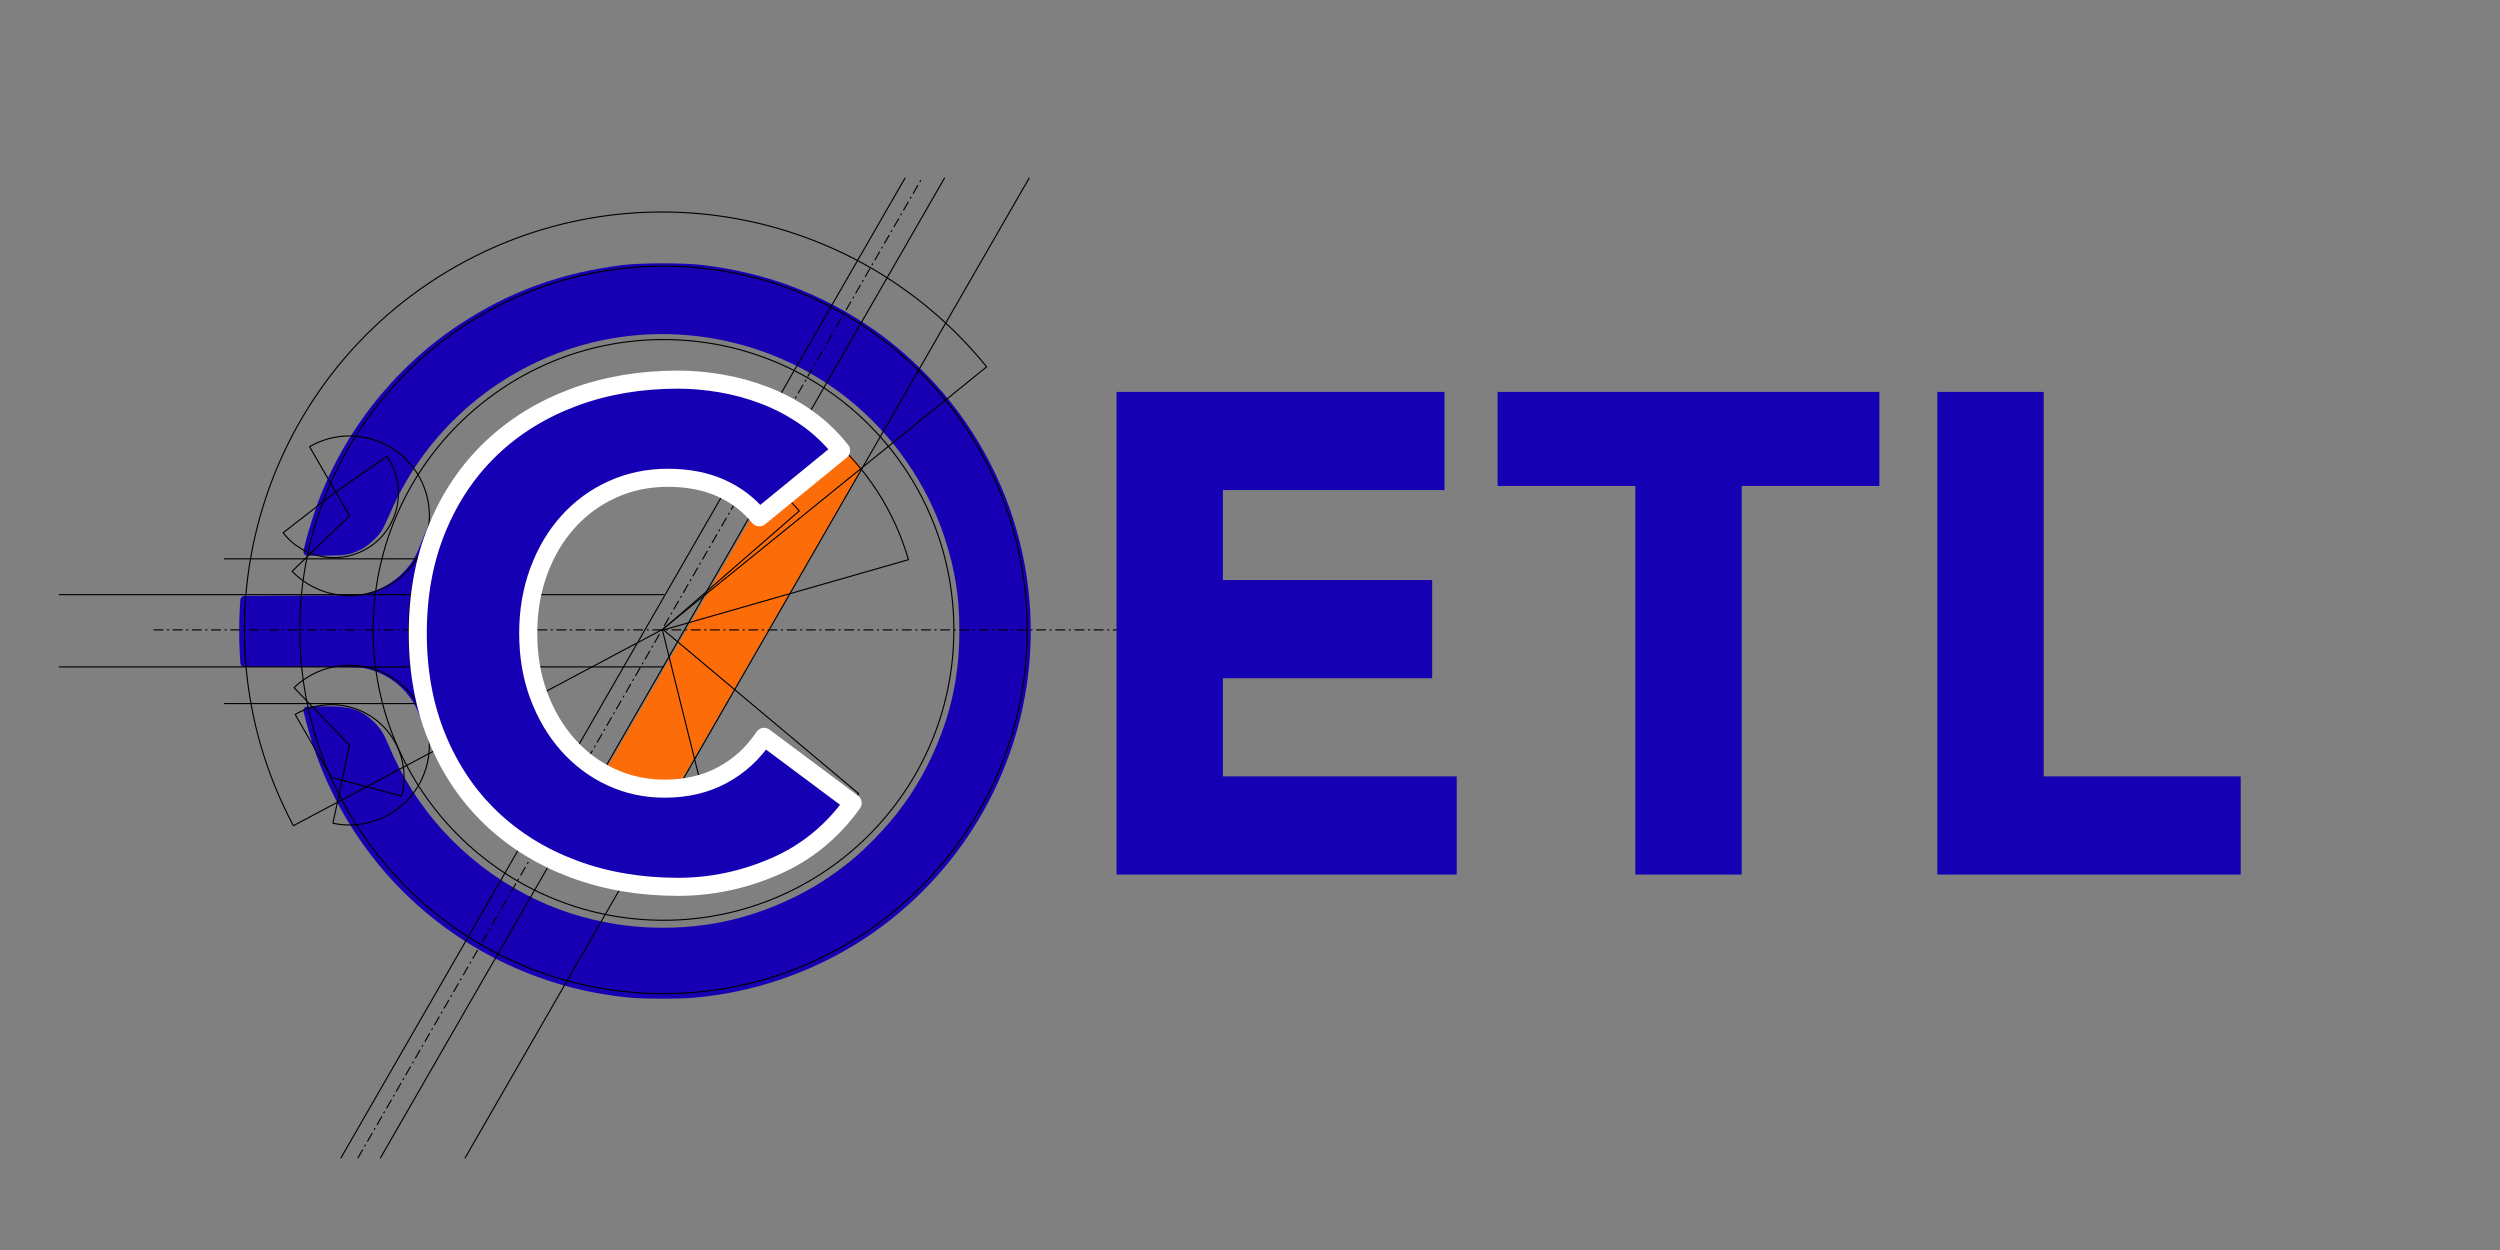 <?xml version="1.0" encoding="UTF-8" standalone="no"?>
<!DOCTYPE svg PUBLIC "-//W3C//DTD SVG 1.1//EN" "http://www.w3.org/Graphics/SVG/1.1/DTD/svg11.dtd">
<svg version="1.1" xmlns="http://www.w3.org/2000/svg" xmlns:xl="http://www.w3.org/1999/xlink" xmlns:dc="http://purl.org/dc/elements/1.1/" viewBox="0 0 800 400" width="800" height="400">
  <rect x="0" y="0" width="800" height="400" fill="#808080" stroke="none"/>
  <defs/>
  <g id="CETL" stroke-opacity="1" fill-opacity="1" stroke-dasharray="none" fill="none" stroke="none">
    <title>CETL</title>
    <g id="CETL_Layer_3">
      <title>Layer 3</title>
      <g id="Graphic_40">
        <title>path90822</title>
        <path d="M 162.23 265.748 C 158.694 263.022 153.097 257.605 149.945 253.86 C 144.609 247.519 139.581 238.945 136.334 230.649 C 134.525 226.029 133.532 224.114 131.754 221.821 C 127.901 216.85 122.403 213.55 116.124 212.438 C 115.06 212.249 107.715 212.138 96.303 212.138 L 78.173 212.138 L 77.988 208.934 C 77.751 204.827 77.75 198.816 77.985 194.974 L 78.169 191.961 L 96.71 191.851 L 115.25 191.741 L 118.008 190.997 C 122.754 189.715 126.82 187.326 130.076 183.906 C 133.057 180.774 134.035 179.073 136.604 172.553 C 144.042 153.68 157.892 138.463 175.759 129.533 C 196.96 118.938 221.232 118.042 243.051 127.05 L 245.828 128.197 L 245.294 129.087 C 244.853 129.823 235.807 145.535 235.737 145.688 C 235.724 145.717 233.857 145.112 231.586 144.348 C 224.696 142.03 219.671 141.226 212.079 141.226 C 204.636 141.226 199.598 142.018 192.855 144.248 C 168.736 152.227 152.268 174.258 151.359 199.764 C 150.859 213.778 155.054 227.206 163.469 238.528 C 165.339 241.044 171.28 247.216 173.863 249.324 L 175.232 250.442 L 170.227 259.109 C 167.474 263.876 165.186 267.812 165.143 267.855 C 165.1 267.898 163.789 266.95 162.23 265.748 Z" fill="#1700b3"/>
        <path d="M 162.23 265.748 C 158.694 263.022 153.097 257.605 149.945 253.86 C 144.609 247.519 139.581 238.945 136.334 230.649 C 134.525 226.029 133.532 224.114 131.754 221.821 C 127.901 216.85 122.403 213.55 116.124 212.438 C 115.06 212.249 107.715 212.138 96.303 212.138 L 78.173 212.138 L 77.988 208.934 C 77.751 204.827 77.75 198.816 77.985 194.974 L 78.169 191.961 L 96.71 191.851 L 115.25 191.741 L 118.008 190.997 C 122.754 189.715 126.82 187.326 130.076 183.906 C 133.057 180.774 134.035 179.073 136.604 172.553 C 144.042 153.68 157.892 138.463 175.759 129.533 C 196.96 118.938 221.232 118.042 243.051 127.05 L 245.828 128.197 L 245.294 129.087 C 244.853 129.823 235.807 145.535 235.737 145.688 C 235.724 145.717 233.857 145.112 231.586 144.348 C 224.696 142.03 219.671 141.226 212.079 141.226 C 204.636 141.226 199.598 142.018 192.855 144.248 C 168.736 152.227 152.268 174.258 151.359 199.764 C 150.859 213.778 155.054 227.206 163.469 238.528 C 165.339 241.044 171.28 247.216 173.863 249.324 L 175.232 250.442 L 170.227 259.109 C 167.474 263.876 165.186 267.812 165.143 267.855 C 165.1 267.898 163.789 266.95 162.23 265.748 Z" stroke="#1700b3" stroke-linecap="butt" stroke-linejoin="round" stroke-width="2.53"/>
      </g>
      <g id="Graphic_41">
        <title>path90861</title>
        <path d="M 202.538 318.056 C 173.754 315.606 146.742 302.522 127.038 281.484 C 113.78 267.33 104.093 249.726 99.3 231.077 L 98.349 227.374 L 103.584 227.297 C 111.463 227.18 114.723 228.123 118.427 231.587 C 120.611 233.63 121.582 235.125 123.093 238.766 C 131.741 259.617 147.476 276.774 167.652 287.355 C 185.37 296.646 206.048 300.081 226.461 297.123 C 240.925 295.028 255.894 288.99 267.802 280.449 C 272.79 276.872 276.294 273.858 280.727 269.334 C 287.889 262.027 293.322 254.518 297.731 245.834 C 304.949 231.618 308.263 217.79 308.263 201.886 C 308.263 190.736 306.879 182.01 303.455 171.582 C 297.772 154.272 286.897 138.553 272.6 126.983 C 250.546 109.134 221.028 101.897 193.14 107.501 C 169.903 112.171 149.158 125.273 134.933 144.263 C 130.362 150.365 126.699 156.75 123.389 164.386 C 122.474 166.496 121.335 168.79 120.858 169.483 C 119.537 171.404 116.75 173.835 114.759 174.803 C 111.695 176.294 110.17 176.539 103.967 176.539 L 98.356 176.539 L 98.771 174.759 C 99.372 172.178 100.731 167.589 101.98 163.924 C 110.14 139.97 126.675 118.698 148.028 104.686 C 163.726 94.384 180.035 88.475 199.408 86.07 C 205.193 85.352 218.897 85.355 224.749 86.073 C 244.334 88.483 261.022 94.59 276.868 105.147 C 283.655 109.668 289.488 114.555 295.665 120.895 C 324.72 150.713 335.603 194.138 324.032 234.085 C 313.967 268.835 288.434 296.961 254.94 310.196 C 243.981 314.525 233.004 317.087 221.192 318.072 C 217.243 318.401 206.495 318.391 202.538 318.053 Z" fill="#1700b3"/>
        <path d="M 202.538 318.056 C 173.754 315.606 146.742 302.522 127.038 281.484 C 113.78 267.33 104.093 249.726 99.3 231.077 L 98.349 227.374 L 103.584 227.297 C 111.463 227.18 114.723 228.123 118.427 231.587 C 120.611 233.63 121.582 235.125 123.093 238.766 C 131.741 259.617 147.476 276.774 167.652 287.355 C 185.37 296.646 206.048 300.081 226.461 297.123 C 240.925 295.028 255.894 288.99 267.802 280.449 C 272.79 276.872 276.294 273.858 280.727 269.334 C 287.889 262.027 293.322 254.518 297.731 245.834 C 304.949 231.618 308.263 217.79 308.263 201.886 C 308.263 190.736 306.879 182.01 303.455 171.582 C 297.772 154.272 286.897 138.553 272.6 126.983 C 250.546 109.134 221.028 101.897 193.14 107.501 C 169.903 112.171 149.158 125.273 134.933 144.263 C 130.362 150.365 126.699 156.75 123.389 164.386 C 122.474 166.496 121.335 168.79 120.858 169.483 C 119.537 171.404 116.75 173.835 114.759 174.803 C 111.695 176.294 110.17 176.539 103.967 176.539 L 98.356 176.539 L 98.771 174.759 C 99.372 172.178 100.731 167.589 101.98 163.924 C 110.14 139.97 126.675 118.698 148.028 104.686 C 163.726 94.384 180.035 88.475 199.408 86.07 C 205.193 85.352 218.897 85.355 224.749 86.073 C 244.334 88.483 261.022 94.59 276.868 105.147 C 283.655 109.668 289.488 114.555 295.665 120.895 C 324.72 150.713 335.603 194.138 324.032 234.085 C 313.967 268.835 288.434 296.961 254.94 310.196 C 243.981 314.525 233.004 317.087 221.192 318.072 C 217.243 318.401 206.495 318.391 202.538 318.053 Z" stroke="#1700b3" stroke-linecap="butt" stroke-linejoin="round" stroke-width="2.53"/>
      </g>
      <g id="Graphic_42">
        <title>path90937</title>
        <path d="M 192.428 280.498 C 187.904 279.338 183.034 277.683 180.145 276.325 L 178.4 275.504 L 218.388 206.3 C 240.381 168.238 258.536 136.807 258.732 136.453 C 259.082 135.819 259.135 135.846 262.211 138.265 C 263.929 139.615 267.363 142.763 269.843 145.259 C 274.143 149.588 274.334 149.827 273.953 150.424 C 273.733 150.769 256.595 180.43 235.869 216.339 C 200.736 277.206 198.135 281.626 197.443 281.61 C 197.034 281.601 194.778 281.101 192.428 280.498 Z" fill="#fc6d09"/>
        <path d="M 192.428 280.498 C 187.904 279.338 183.034 277.683 180.145 276.325 L 178.4 275.504 L 218.388 206.3 C 240.381 168.238 258.536 136.807 258.732 136.453 C 259.082 135.819 259.135 135.846 262.211 138.265 C 263.929 139.615 267.363 142.763 269.843 145.259 C 274.143 149.588 274.334 149.827 273.953 150.424 C 273.733 150.769 256.595 180.43 235.869 216.339 C 200.736 277.206 198.135 281.626 197.443 281.61 C 197.034 281.601 194.778 281.101 192.428 280.498 Z" stroke="#fc6d09" stroke-linecap="butt" stroke-linejoin="round" stroke-width="2.53"/>
      </g>
    </g>
    <g id="CETL_Layer_2">
      <title>Layer 2</title>
      <g id="Line_38">
        <line x1="114.567" y1="370.501" x2="295.04" y2="57" stroke="black" stroke-linecap="round" stroke-linejoin="round" stroke-dasharray="2.889,1.445,0.361,1.445" stroke-width=".361"/>
      </g>
      <g id="Graphic_24">
        <path d="M 211.87 201.483 L 93.876 264.221 C 59.226 199.055 83.965 118.138 149.131 83.489 C 205.617 53.455 275.464 67.666 315.724 117.383 L 211.87 201.483 Z" stroke="black" stroke-linecap="round" stroke-linejoin="round" stroke-width=".361"/>
      </g>
      <g id="Graphic_3">
        <circle cx="212.321" cy="201.573" r="116.39" stroke="black" stroke-linecap="round" stroke-linejoin="round" stroke-width=".361"/>
      </g>
      <g id="Graphic_7">
        <circle cx="212.321" cy="201.573" r="92.913" stroke="black" stroke-linecap="round" stroke-linejoin="round" stroke-width=".361"/>
      </g>
      <g id="Graphic_8">
        <path d="M 212.321 201.573 L 274.781 253.983 C 245.836 288.479 194.406 292.979 159.911 264.033 C 125.415 235.088 120.915 183.659 149.861 149.163 C 178.806 114.667 230.236 110.167 264.731 139.113 C 277.178 149.556 286.22 163.481 290.699 179.099 L 212.321 201.573 Z" stroke="black" stroke-linecap="round" stroke-linejoin="round" stroke-width=".361"/>
      </g>
      <g id="Graphic_9">
        <path d="M 211.96 201.573 L 226.006 257.908 C 194.893 265.665 163.382 246.732 155.625 215.619 C 147.868 184.506 166.801 152.995 197.914 145.238 C 219.098 139.956 241.454 147.005 255.778 163.483 L 211.96 201.573 Z" stroke="black" stroke-linecap="round" stroke-linejoin="round" stroke-width=".361"/>
      </g>
      <g id="Line_17">
        <line x1="365.288" y1="201.573" x2="48.179" y2="201.573" stroke="black" stroke-linecap="round" stroke-linejoin="round" stroke-dasharray="2.889,1.445,0.361,1.445" stroke-width=".361"/>
      </g>
      <g id="Line_22">
        <line x1="212.374" y1="213.402" x2="19" y2="213.402" stroke="black" stroke-linecap="round" stroke-linejoin="round" stroke-width=".361"/>
      </g>
      <g id="Line_23">
        <line x1="212.374" y1="190.286" x2="19" y2="190.286" stroke="black" stroke-linecap="round" stroke-linejoin="round" stroke-width=".361"/>
      </g>
      <g id="Line_27">
        <line x1="109.114" y1="370.512" x2="289.587" y2="57.011" stroke="black" stroke-linecap="round" stroke-linejoin="round" stroke-width=".361"/>
      </g>
      <g id="Line_28">
        <line x1="121.755" y1="370.512" x2="302.228" y2="57.011" stroke="black" stroke-linecap="round" stroke-linejoin="round" stroke-width=".361"/>
      </g>
      <g id="Line_29">
        <line x1="148.844" y1="370.512" x2="329.317" y2="57.011" stroke="black" stroke-linecap="round" stroke-linejoin="round" stroke-width=".361"/>
      </g>
      <g id="Graphic_30">
        <path d="M 106.069 248.743 L 94.448 228.615 C 105.564 222.197 119.778 226.006 126.197 237.122 C 129.279 242.46 130.114 248.804 128.518 254.758 L 106.069 248.743 Z" stroke="black" stroke-linecap="round" stroke-linejoin="round" stroke-width=".361"/>
      </g>
      <g id="Graphic_31">
        <path d="M 111.846 238.442 L 94.096 220.061 C 104.247 210.258 120.424 210.541 130.227 220.692 C 140.03 230.843 139.748 247.02 129.596 256.823 C 123.486 262.723 114.842 265.202 106.534 263.436 L 111.846 238.442 Z" stroke="black" stroke-linecap="round" stroke-linejoin="round" stroke-width=".361"/>
      </g>
      <g id="Line_32">
        <line x1="167.398" y1="178.821" x2="71.821" y2="178.821" stroke="black" stroke-linecap="round" stroke-linejoin="round" stroke-width=".361"/>
      </g>
      <g id="Line_33">
        <line x1="167.398" y1="225.14" x2="71.821" y2="225.14" stroke="black" stroke-linecap="round" stroke-linejoin="round" stroke-width=".361"/>
      </g>
      <g id="Graphic_34">
        <path d="M 111.846 165.065 L 99.07 142.937 C 111.291 135.881 126.919 140.068 133.975 152.289 C 141.031 164.511 136.844 180.138 124.622 187.194 C 114.463 193.06 101.615 191.254 93.465 182.815 L 111.846 165.065 Z" stroke="black" stroke-linecap="round" stroke-linejoin="round" stroke-width=".361"/>
      </g>
      <g id="Graphic_35">
        <path d="M 106.882 157.827 L 123.803 146.038 C 130.314 155.384 128.015 168.238 118.67 174.748 C 109.669 181.019 97.334 179.145 90.6 170.484 L 106.882 157.827 Z" stroke="black" stroke-linecap="round" stroke-linejoin="round" stroke-width=".361"/>
      </g>
      <g id="Graphic_43">
        <path d="M 242.982 165.547 C 239.637 161.475 235.528 158.348 230.656 156.166 C 225.784 153.985 220.148 152.894 213.749 152.894 C 207.35 152.894 201.424 154.13 195.97 156.603 C 190.516 159.075 185.789 162.529 181.79 166.965 C 177.79 171.401 174.664 176.673 172.409 182.781 C 170.155 188.889 169.028 195.506 169.028 202.633 C 169.028 209.905 170.155 216.558 172.409 222.594 C 174.664 228.629 177.754 233.865 181.681 238.301 C 185.608 242.736 190.225 246.19 195.533 248.663 C 200.842 251.135 206.55 252.371 212.658 252.371 C 219.639 252.371 225.82 250.917 231.201 248.008 C 236.582 245.1 241.018 241.028 244.509 235.792 L 272.868 256.953 C 266.324 266.115 258.034 272.878 247.999 277.241 C 237.964 281.604 227.638 283.785 217.021 283.785 C 204.95 283.785 193.825 281.895 183.644 278.113 C 173.464 274.332 164.665 268.915 157.248 261.861 C 149.831 254.807 144.05 246.263 139.905 236.228 C 135.76 226.193 133.687 214.995 133.687 202.633 C 133.687 190.271 135.76 179.072 139.905 169.037 C 144.05 159.002 149.831 150.458 157.248 143.404 C 164.665 136.351 173.464 130.933 183.644 127.152 C 193.825 123.371 204.95 121.48 217.021 121.48 C 221.385 121.48 225.929 121.88 230.656 122.68 C 235.383 123.48 240.036 124.752 244.618 126.498 C 249.199 128.243 253.598 130.57 257.816 133.479 C 262.034 136.387 265.815 139.95 269.16 144.168 Z" fill="#1600b4"/>
        <path d="M 242.982 165.547 C 239.637 161.475 235.528 158.348 230.656 156.166 C 225.784 153.985 220.148 152.894 213.749 152.894 C 207.35 152.894 201.424 154.13 195.97 156.603 C 190.516 159.075 185.789 162.529 181.79 166.965 C 177.79 171.401 174.664 176.673 172.409 182.781 C 170.155 188.889 169.028 195.506 169.028 202.633 C 169.028 209.905 170.155 216.558 172.409 222.594 C 174.664 228.629 177.754 233.865 181.681 238.301 C 185.608 242.736 190.225 246.19 195.533 248.663 C 200.842 251.135 206.55 252.371 212.658 252.371 C 219.639 252.371 225.82 250.917 231.201 248.008 C 236.582 245.1 241.018 241.028 244.509 235.792 L 272.868 256.953 C 266.324 266.115 258.034 272.878 247.999 277.241 C 237.964 281.604 227.638 283.785 217.021 283.785 C 204.95 283.785 193.825 281.895 183.644 278.113 C 173.464 274.332 164.665 268.915 157.248 261.861 C 149.831 254.807 144.05 246.263 139.905 236.228 C 135.76 226.193 133.687 214.995 133.687 202.633 C 133.687 190.271 135.76 179.072 139.905 169.037 C 144.05 159.002 149.831 150.458 157.248 143.404 C 164.665 136.351 173.464 130.933 183.644 127.152 C 193.825 123.371 204.95 121.48 217.021 121.48 C 221.385 121.48 225.929 121.88 230.656 122.68 C 235.383 123.48 240.036 124.752 244.618 126.498 C 249.199 128.243 253.598 130.57 257.816 133.479 C 262.034 136.387 265.815 139.95 269.16 144.168 Z" stroke="white" stroke-linecap="round" stroke-linejoin="round" stroke-width="5.779"/>
      </g>
      <g id="Graphic_44">
        <path d="M 357.293 125.407 L 462.224 125.407 L 462.224 156.821 L 391.325 156.821 L 391.325 185.617 L 458.298 185.617 L 458.298 217.031 L 391.325 217.031 L 391.325 248.445 L 466.151 248.445 L 466.151 279.859 L 357.293 279.859 Z" fill="#1600b4"/>
      </g>
      <g id="Graphic_45">
        <path d="M 523.307 155.512 L 479.24 155.512 L 479.24 125.407 L 601.405 125.407 L 601.405 155.512 L 557.339 155.512 L 557.339 279.859 L 523.307 279.859 Z" fill="#1600b4"/>
      </g>
      <g id="Graphic_46">
        <path d="M 619.948 125.407 L 653.98 125.407 L 653.98 248.445 L 717.026 248.445 L 717.026 279.859 L 619.948 279.859 Z" fill="#1600b4"/>
      </g>
    </g>
  </g>
</svg>
